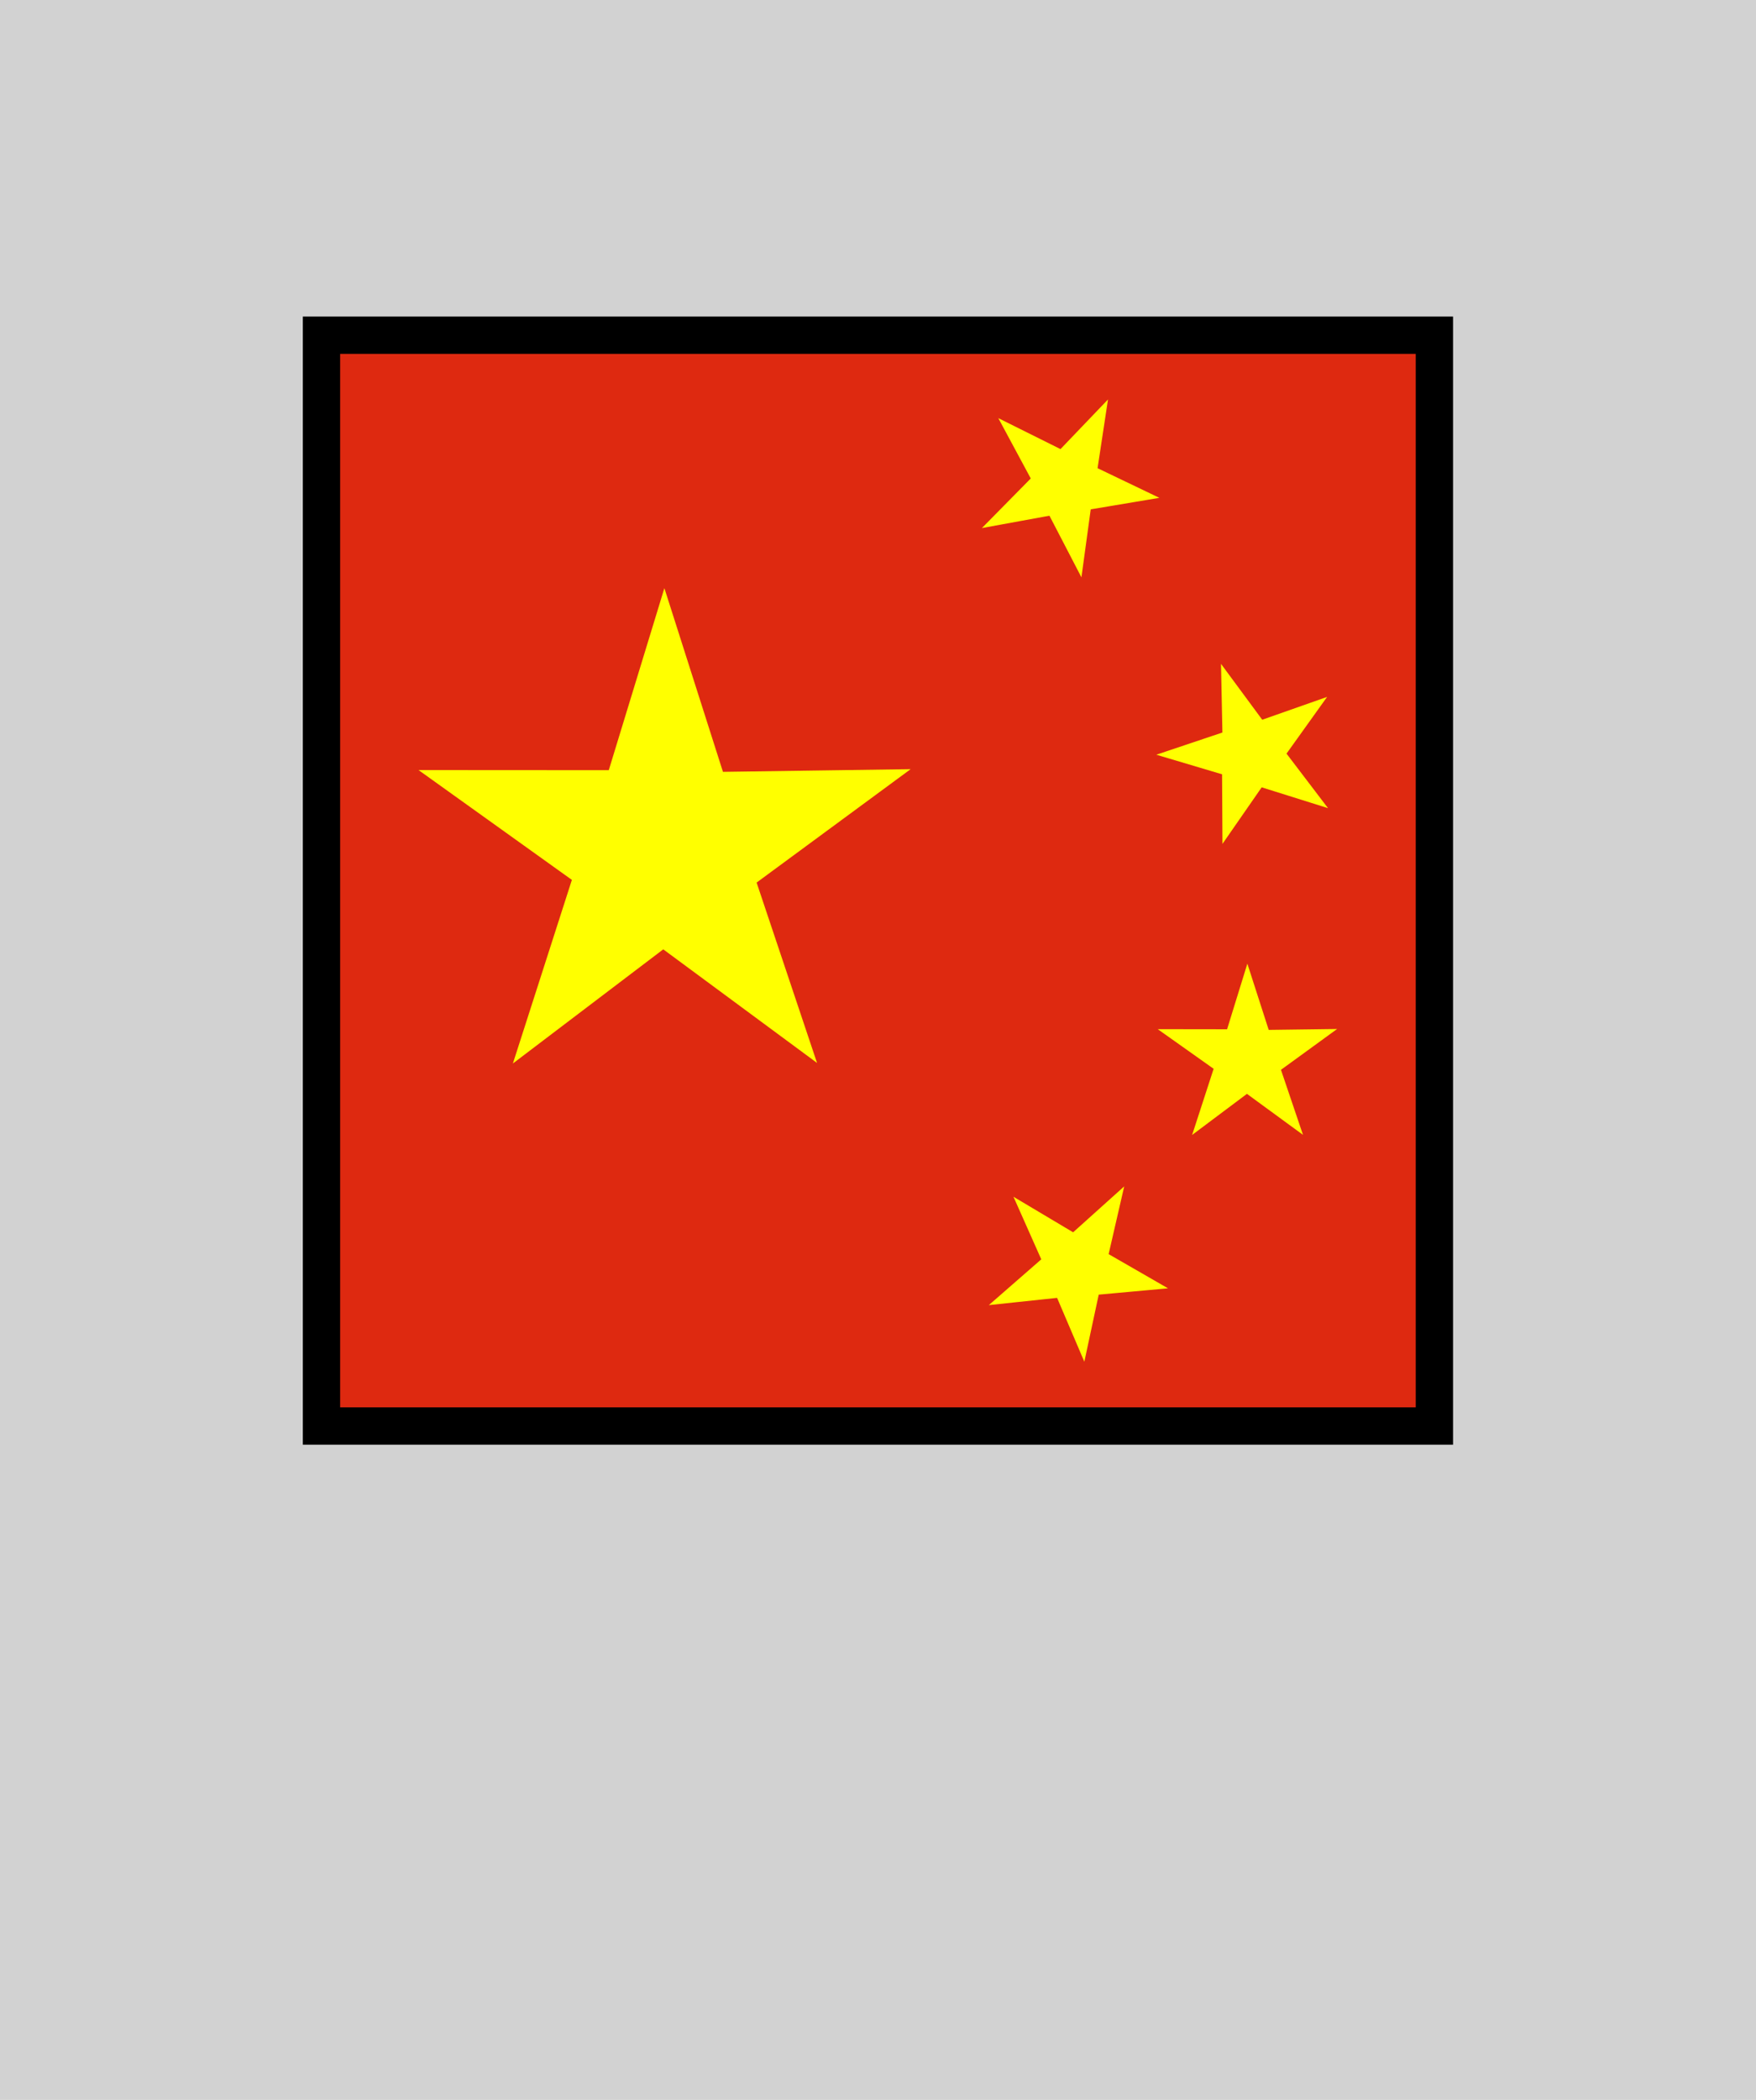 <?xml version="1.0" encoding="UTF-8" standalone="no"?>
<!-- Created with Inkscape (http://www.inkscape.org/) -->

<svg
   xmlns:dc="http://purl.org/dc/elements/1.1/"
   xmlns:cc="http://creativecommons.org/ns#"
   xmlns:rdf="http://www.w3.org/1999/02/22-rdf-syntax-ns#"
   xmlns:svg="http://www.w3.org/2000/svg"
   xmlns="http://www.w3.org/2000/svg"
   xmlns:sodipodi="http://sodipodi.sourceforge.net/DTD/sodipodi-0.dtd"
   xmlns:inkscape="http://www.inkscape.org/namespaces/inkscape"
   width="94.157"
   height="112.571"
   viewBox="0 0 88.273 105.535"
   id="svg4160"
   version="1.1"
   inkscape:version="0.92.4 (5da689c313, 2019-01-14)"
   sodipodi:docname="bmp_simplified_cn_sel.svg">
  <defs
     id="defs4162" />
  <sodipodi:namedview
     id="base"
     pagecolor="#ffffff"
     bordercolor="#666666"
     borderopacity="1.0"
     inkscape:pageopacity="0.0"
     inkscape:pageshadow="2"
     inkscape:zoom="10.819876"
     inkscape:cx="47.07868"
     inkscape:cy="56.285303"
     inkscape:document-units="px"
     inkscape:current-layer="layer1"
     showgrid="true"
     units="px"
     showguides="false"
     inkscape:window-width="2560"
     inkscape:window-height="1411"
     inkscape:window-x="2391"
     inkscape:window-y="-9"
     inkscape:window-maximized="1">
    <inkscape:grid
       type="xygrid"
       id="grid4712"
       originx="4.894"
       originy="0.773"
       spacingx="1"
       spacingy="1" />
  </sodipodi:namedview>
  <g
     inkscape:groupmode="layer"
     id="layer4"
     inkscape:label="Fondo"
     style="display:inline"
     transform="translate(4.894,0.762)">
    <path
       style="fill:#d2d2d2;fill-opacity:1;fill-rule:evenodd;stroke:none;stroke-width:2.107;stroke-linecap:butt;stroke-linejoin:miter;stroke-miterlimit:4;stroke-dasharray:none;stroke-opacity:1"
       d="M -4.894,-0.762 H 83.379 V 104.773 H -4.894 Z"
       id="path4808"
       inkscape:connector-curvature="0" />
  </g>
  <g
     inkscape:groupmode="layer"
     id="layer1"
     inkscape:label="Simbolo"
     transform="translate(4.894,0.762)">
    <rect
       style="fill:#de2910;fill-opacity:1;stroke:#000000;stroke-width:1.875;stroke-miterlimit:4;stroke-dasharray:none;stroke-dashoffset:0;stroke-opacity:1"
       id="rect4526"
       width="55.945"
       height="54.821"
       x="11.267"
       y="16.084" />
    <g
       id="g830"
       transform="matrix(0.75,0,0,0.75,7.75,9.962)">
      <path
         transform="matrix(0.812,-0.034,0.033,0.824,50.767,9.553)"
         inkscape:transform-center-y="-1.4174398"
         inkscape:transform-center-x="0.001808919"
         d="m -20,54 -10.402,-8.243 -10.774,7.389 4.625,-12.44 -10.357,-7.963 13.26,0.555 4.373,-12.31 3.57,12.783 13.059,0.355 -11.054,7.345 z"
         inkscape:randomized="0"
         inkscape:rounded="0"
         inkscape:flatsided="false"
         sodipodi:arg2="1.6301672"
         sodipodi:arg1="0.98279372"
         sodipodi:r2="6.7689452"
         sodipodi:r1="18.027756"
         sodipodi:cy="39"
         sodipodi:cx="-30"
         sodipodi:sides="5"
         id="path4884"
         style="fill:#ffff00;fill-opacity:1;fill-rule:nonzero;stroke:#ffff00;stroke-width:2;stroke-linecap:square;stroke-linejoin:miter;stroke-miterlimit:4;stroke-dasharray:none;stroke-opacity:1"
         sodipodi:type="star" />
      <path
         transform="matrix(0.271,0.121,-0.122,0.271,67.466,11.205)"
         inkscape:transform-center-y="0.24274194"
         inkscape:transform-center-x="-0.27080316"
         d="m -20,54 -10.402,-8.243 -10.774,7.389 4.625,-12.44 -10.357,-7.963 13.26,0.555 4.373,-12.31 3.57,12.783 13.059,0.355 -11.054,7.345 z"
         inkscape:randomized="0"
         inkscape:rounded="0"
         inkscape:flatsided="false"
         sodipodi:arg2="1.6301672"
         sodipodi:arg1="0.98279372"
         sodipodi:r2="6.7689452"
         sodipodi:r1="18.027756"
         sodipodi:cy="39"
         sodipodi:cx="-30"
         sodipodi:sides="5"
         id="path4884-6"
         style="fill:#ffff00;fill-opacity:1;fill-rule:nonzero;stroke:#ffff00;stroke-width:2;stroke-linecap:square;stroke-linejoin:miter;stroke-miterlimit:4;stroke-dasharray:none;stroke-opacity:1"
         sodipodi:type="star" />
      <path
         transform="matrix(0.186,0.231,-0.232,0.187,81.618,35.829)"
         inkscape:transform-center-y="0.017653209"
         inkscape:transform-center-x="0.49937716"
         d="m -20,54 -10.402,-8.243 -10.774,7.389 4.625,-12.44 -10.357,-7.963 13.26,0.555 4.373,-12.31 3.57,12.783 13.059,0.355 -11.054,7.345 z"
         inkscape:randomized="0"
         inkscape:rounded="0"
         inkscape:flatsided="false"
         sodipodi:arg2="1.6301672"
         sodipodi:arg1="0.98279372"
         sodipodi:r2="6.7689452"
         sodipodi:r1="18.027756"
         sodipodi:cy="39"
         sodipodi:cx="-30"
         sodipodi:sides="5"
         id="path4884-6-0"
         style="fill:#ffff00;fill-opacity:1;fill-rule:nonzero;stroke:#ffff00;stroke-width:2;stroke-linecap:square;stroke-linejoin:miter;stroke-miterlimit:4;stroke-dasharray:none;stroke-opacity:1"
         sodipodi:type="star" />
      <path
         transform="matrix(0.296,-0.012,0.012,0.297,75.166,44.675)"
         inkscape:transform-center-y="-0.51144614"
         inkscape:transform-center-x="0.00066012309"
         d="m -20,54 -10.402,-8.243 -10.774,7.389 4.625,-12.44 -10.357,-7.963 13.26,0.555 4.373,-12.31 3.57,12.783 13.059,0.355 -11.054,7.345 z"
         inkscape:randomized="0"
         inkscape:rounded="0"
         inkscape:flatsided="false"
         sodipodi:arg2="1.6301672"
         sodipodi:arg1="0.98279372"
         sodipodi:r2="6.7689452"
         sodipodi:r1="18.027756"
         sodipodi:cy="39"
         sodipodi:cx="-30"
         sodipodi:sides="5"
         id="path4884-6-09"
         style="fill:#ffff00;fill-opacity:1;fill-rule:nonzero;stroke:#ffff00;stroke-width:2;stroke-linecap:square;stroke-linejoin:miter;stroke-miterlimit:4;stroke-dasharray:none;stroke-opacity:1"
         sodipodi:type="star" />
      <path
         transform="matrix(0.261,0.141,-0.142,0.261,68.614,64.696)"
         inkscape:transform-center-y="0.36499418"
         inkscape:transform-center-x="-0.14720836"
         d="m -20,54 -10.402,-8.243 -10.774,7.389 4.625,-12.44 -10.357,-7.963 13.26,0.555 4.373,-12.31 3.57,12.783 13.059,0.355 -11.054,7.345 z"
         inkscape:randomized="0"
         inkscape:rounded="0"
         inkscape:flatsided="false"
         sodipodi:arg2="1.6301672"
         sodipodi:arg1="0.98279372"
         sodipodi:r2="6.7689452"
         sodipodi:r1="18.027756"
         sodipodi:cy="39"
         sodipodi:cx="-30"
         sodipodi:sides="5"
         id="path4884-6-5"
         style="fill:#ffff00;fill-opacity:1;fill-rule:nonzero;stroke:#ffff00;stroke-width:2;stroke-linecap:square;stroke-linejoin:miter;stroke-miterlimit:4;stroke-dasharray:none;stroke-opacity:1"
         sodipodi:type="star" />
    </g>
  </g>
</svg>
